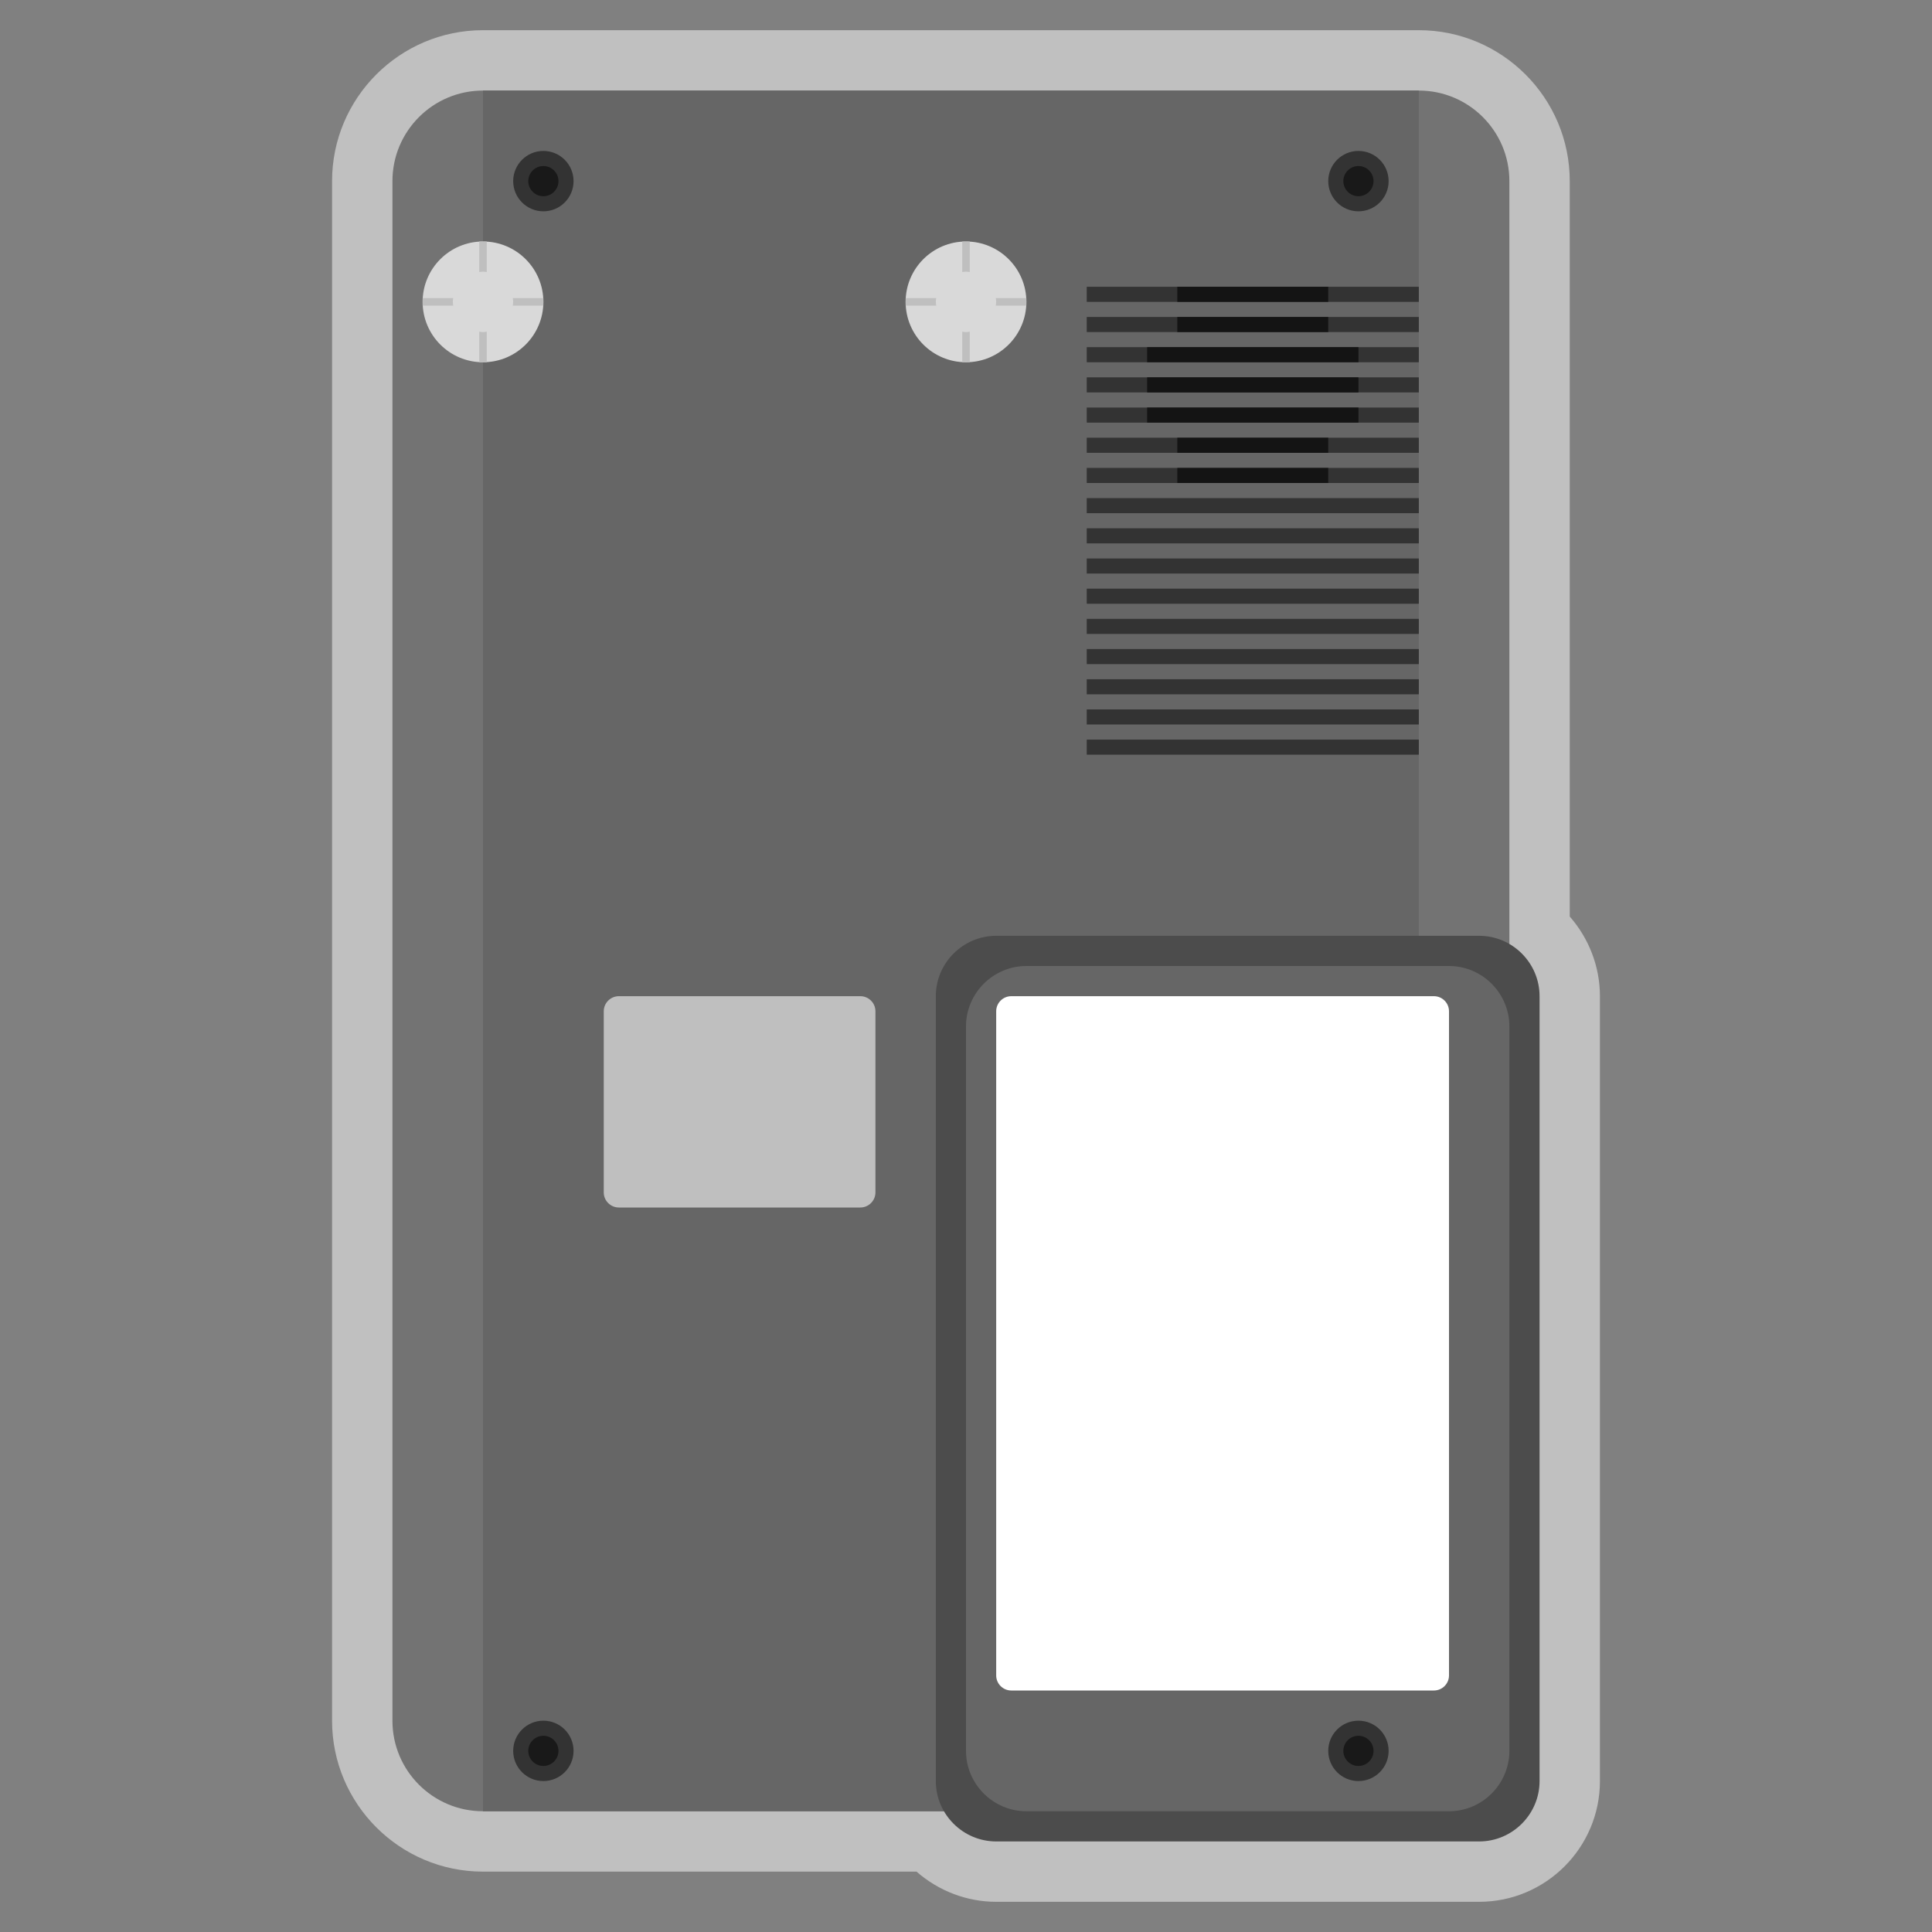 <?xml version="1.0" encoding="UTF-8" standalone="no"?>
<svg
   xmlns:dc="http://purl.org/dc/elements/1.1/"
   xmlns:cc="http://creativecommons.org/ns#"
   xmlns:rdf="http://www.w3.org/1999/02/22-rdf-syntax-ns#"
   xmlns:svg="http://www.w3.org/2000/svg"
   xmlns="http://www.w3.org/2000/svg"
   viewBox="0 0 320 320"
   height="320"
   width="320"
   xml:space="preserve"
   version="1.1"
   id="svg2"><rect x="0" y="0" width="320" height="320" fill="#808080" stroke="none"/><defs
     id="defs6"><clipPath
       id="clipPath16"
       clipPathUnits="userSpaceOnUse"><path
         id="path18"
         d="M 0,256 256,256 256,0 0,0 0,256 Z" /></clipPath><clipPath
       id="clipPath24"
       clipPathUnits="userSpaceOnUse"><path
         id="path26"
         d="M 44,252 212,252 212,4 44,4 44,252 Z" /></clipPath></defs><g
     transform="matrix(1.25,0,0,-1.25,0,320)"
     id="g10"><g
       id="g12"><g
         clip-path="url(#clipPath16)"
         id="g14"><g
           id="g20"><g
             id="g22" /><g
             id="g28"><g
               style="opacity:0.5"
               id="g30"
               clip-path="url(#clipPath24)"><g
                 id="g32"
                 transform="translate(208,134.553)"><path
                   id="path34"
                   style="fill:#ffffff;fill-opacity:1;fill-rule:nonzero;stroke:none"
                   d="m 0,0 0,97.447 c 0,11.029 -8.972,20 -20,20 l -124,0 c -11.028,0 -20,-8.971 -20,-20 l 0,-204 c 0,-11.028 8.972,-20 20,-20 l 57.447,0 c 2.885,-2.535 6.632,-4 10.553,-4 l 64,0 c 8.822,0 16,7.178 16,16 l 0,104 C 4,-6.631 2.535,-2.885 0,0" /></g></g></g></g><g
           transform="translate(188,16)"
           id="g36"><path
             id="path38"
             style="fill:#737373;fill-opacity:1;fill-rule:nonzero;stroke:none"
             d="m 0,0 -124,0 c -6.627,0 -12,5.373 -12,12 l 0,204 c 0,6.627 5.373,12 12,12 l 124,0 c 6.627,0 12,-5.373 12,-12 L 12,12 C 12,5.373 6.627,0 0,0" /></g><path
           id="path40"
           style="fill:#666666;fill-opacity:1;fill-rule:nonzero;stroke:none"
           d="m 188,16 -124,0 0,228 124,0 0,-228 z" /><g
           transform="translate(72,216)"
           id="g42"><path
             id="path44"
             style="fill:#d9d9d9;fill-opacity:1;fill-rule:nonzero;stroke:none"
             d="m 0,0 c 0,-4.418 -3.582,-8 -8,-8 -4.418,0 -8,3.582 -8,8 0,4.418 3.582,8 8,8 4.418,0 8,-3.582 8,-8" /></g><g
           transform="translate(136,216)"
           id="g46"><path
             id="path48"
             style="fill:#d9d9d9;fill-opacity:1;fill-rule:nonzero;stroke:none"
             d="m 0,0 c 0,-4.418 -3.582,-8 -8,-8 -4.418,0 -8,3.582 -8,8 0,4.418 3.582,8 8,8 4.418,0 8,-3.582 8,-8" /></g><g
           transform="translate(184,232)"
           id="g50"><path
             id="path52"
             style="fill:#333333;fill-opacity:1;fill-rule:nonzero;stroke:none"
             d="m 0,0 c 0,-2.209 -1.791,-4 -4,-4 -2.209,0 -4,1.791 -4,4 0,2.209 1.791,4 4,4 2.209,0 4,-1.791 4,-4" /></g><g
           transform="translate(76,232)"
           id="g54"><path
             id="path56"
             style="fill:#333333;fill-opacity:1;fill-rule:nonzero;stroke:none"
             d="m 0,0 c 0,-2.209 -1.791,-4 -4,-4 -2.209,0 -4,1.791 -4,4 0,2.209 1.791,4 4,4 2.209,0 4,-1.791 4,-4" /></g><path
           id="path58"
           style="fill:#333333;fill-opacity:1;fill-rule:nonzero;stroke:none"
           d="m 188,216 -44,0 0,2 44,0 0,-2 z" /><path
           id="path60"
           style="fill:#333333;fill-opacity:1;fill-rule:nonzero;stroke:none"
           d="m 188,212 -44,0 0,2 44,0 0,-2 z" /><path
           id="path62"
           style="fill:#333333;fill-opacity:1;fill-rule:nonzero;stroke:none"
           d="m 188,208 -44,0 0,2 44,0 0,-2 z" /><path
           id="path64"
           style="fill:#333333;fill-opacity:1;fill-rule:nonzero;stroke:none"
           d="m 188,204 -44,0 0,2 44,0 0,-2 z" /><path
           id="path66"
           style="fill:#333333;fill-opacity:1;fill-rule:nonzero;stroke:none"
           d="m 188,200 -44,0 0,2 44,0 0,-2 z" /><path
           id="path68"
           style="fill:#333333;fill-opacity:1;fill-rule:nonzero;stroke:none"
           d="m 188,196 -44,0 0,2 44,0 0,-2 z" /><path
           id="path70"
           style="fill:#333333;fill-opacity:1;fill-rule:nonzero;stroke:none"
           d="m 188,192 -44,0 0,2 44,0 0,-2 z" /><path
           id="path72"
           style="fill:#333333;fill-opacity:1;fill-rule:nonzero;stroke:none"
           d="m 188,188 -44,0 0,2 44,0 0,-2 z" /><path
           id="path74"
           style="fill:#333333;fill-opacity:1;fill-rule:nonzero;stroke:none"
           d="m 188,184 -44,0 0,2 44,0 0,-2 z" /><path
           id="path76"
           style="fill:#333333;fill-opacity:1;fill-rule:nonzero;stroke:none"
           d="m 188,180 -44,0 0,2 44,0 0,-2 z" /><path
           id="path78"
           style="fill:#333333;fill-opacity:1;fill-rule:nonzero;stroke:none"
           d="m 188,176 -44,0 0,2 44,0 0,-2 z" /><path
           id="path80"
           style="fill:#333333;fill-opacity:1;fill-rule:nonzero;stroke:none"
           d="m 188,172 -44,0 0,2 44,0 0,-2 z" /><path
           id="path82"
           style="fill:#333333;fill-opacity:1;fill-rule:nonzero;stroke:none"
           d="m 188,168 -44,0 0,2 44,0 0,-2 z" /><path
           id="path84"
           style="fill:#333333;fill-opacity:1;fill-rule:nonzero;stroke:none"
           d="m 188,164 -44,0 0,2 44,0 0,-2 z" /><path
           id="path86"
           style="fill:#333333;fill-opacity:1;fill-rule:nonzero;stroke:none"
           d="m 188,160 -44,0 0,2 44,0 0,-2 z" /><path
           id="path88"
           style="fill:#333333;fill-opacity:1;fill-rule:nonzero;stroke:none"
           d="m 188,156 -44,0 0,2 44,0 0,-2 z" /><g
           transform="translate(114,96)"
           id="g90"><path
             id="path92"
             style="fill:#bfbfbf;fill-opacity:1;fill-rule:nonzero;stroke:none"
             d="m 0,0 -32,0 c -1.1,0 -2,0.9 -2,2 l 0,24 c 0,1.1 0.9,2 2,2 l 32,0 c 1.1,0 2,-0.9 2,-2 L 2,2 C 2,0.9 1.1,0 0,0" /></g><g
           transform="translate(196,12)"
           id="g94"><path
             id="path96"
             style="fill:#4c4c4c;fill-opacity:1;fill-rule:nonzero;stroke:none"
             d="m 0,0 -64,0 c -4.4,0 -8,3.6 -8,8 l 0,104 c 0,4.4 3.6,8 8,8 l 64,0 c 4.4,0 8,-3.6 8,-8 L 8,8 C 8,3.6 4.4,0 0,0" /></g><g
           transform="translate(192,16)"
           id="g98"><path
             id="path100"
             style="fill:#666666;fill-opacity:1;fill-rule:nonzero;stroke:none"
             d="m 0,0 -56,0 c -4.4,0 -8,3.6 -8,8 l 0,96 c 0,4.4 3.6,8 8,8 l 56,0 c 4.4,0 8,-3.6 8,-8 L 8,8 C 8,3.6 4.4,0 0,0" /></g><g
           transform="translate(184,24)"
           id="g102"><path
             id="path104"
             style="fill:#333333;fill-opacity:1;fill-rule:nonzero;stroke:none"
             d="m 0,0 c 0,-2.209 -1.791,-4 -4,-4 -2.209,0 -4,1.791 -4,4 0,2.209 1.791,4 4,4 2.209,0 4,-1.791 4,-4" /></g><g
           transform="translate(76,24)"
           id="g106"><path
             id="path108"
             style="fill:#333333;fill-opacity:1;fill-rule:nonzero;stroke:none"
             d="m 0,0 c 0,-2.209 -1.791,-4 -4,-4 -2.209,0 -4,1.791 -4,4 0,2.209 1.791,4 4,4 2.209,0 4,-1.791 4,-4" /></g><g
           transform="translate(190,124)"
           id="g110"><path
             id="path112"
             style="fill:#ffffff;fill-opacity:1;fill-rule:nonzero;stroke:none"
             d="m 0,0 -56,0 c -1.104,0 -2,-0.896 -2,-2 l 0,-88 c 0,-1.104 0.896,-2 2,-2 l 56,0 c 1.104,0 2,0.896 2,2 L 2,-2 C 2,-0.896 1.104,0 0,0" /></g><path
           id="path114"
           style="fill:#141414;fill-opacity:1;fill-rule:nonzero;stroke:none"
           d="m 176,216 -20,0 0,2 20,0 0,-2 z" /><path
           id="path116"
           style="fill:#141414;fill-opacity:1;fill-rule:nonzero;stroke:none"
           d="m 176,212 -20,0 0,2 20,0 0,-2 z" /><path
           id="path118"
           style="fill:#141414;fill-opacity:1;fill-rule:nonzero;stroke:none"
           d="m 180,208 -28,0 0,2 28,0 0,-2 z" /><path
           id="path120"
           style="fill:#141414;fill-opacity:1;fill-rule:nonzero;stroke:none"
           d="m 180,204 -28,0 0,2 28,0 0,-2 z" /><path
           id="path122"
           style="fill:#141414;fill-opacity:1;fill-rule:nonzero;stroke:none"
           d="m 180,200 -28,0 0,2 28,0 0,-2 z" /><path
           id="path124"
           style="fill:#141414;fill-opacity:1;fill-rule:nonzero;stroke:none"
           d="m 176,196 -20,0 0,2 20,0 0,-2 z" /><path
           id="path126"
           style="fill:#141414;fill-opacity:1;fill-rule:nonzero;stroke:none"
           d="m 176,192 -20,0 0,2 20,0 0,-2 z" /><g
           transform="translate(182,232)"
           id="g128"><path
             id="path130"
             style="fill:#191919;fill-opacity:1;fill-rule:nonzero;stroke:none"
             d="m 0,0 c 0,-1.104 -0.896,-2 -2,-2 -1.104,0 -2,0.896 -2,2 0,1.104 0.896,2 2,2 1.104,0 2,-0.896 2,-2" /></g><g
           transform="translate(74,232)"
           id="g132"><path
             id="path134"
             style="fill:#191919;fill-opacity:1;fill-rule:nonzero;stroke:none"
             d="m 0,0 c 0,-1.104 -0.896,-2 -2,-2 -1.104,0 -2,0.896 -2,2 0,1.104 0.896,2 2,2 1.104,0 2,-0.896 2,-2" /></g><g
           transform="translate(182,24)"
           id="g136"><path
             id="path138"
             style="fill:#191919;fill-opacity:1;fill-rule:nonzero;stroke:none"
             d="m 0,0 c 0,-1.104 -0.896,-2 -2,-2 -1.104,0 -2,0.896 -2,2 0,1.104 0.896,2 2,2 1.104,0 2,-0.896 2,-2" /></g><g
           transform="translate(74,24)"
           id="g140"><path
             id="path142"
             style="fill:#191919;fill-opacity:1;fill-rule:nonzero;stroke:none"
             d="m 0,0 c 0,-1.104 -0.896,-2 -2,-2 -1.104,0 -2,0.896 -2,2 0,1.104 0.896,2 2,2 1.104,0 2,-0.896 2,-2" /></g><g
           transform="translate(60,216)"
           id="g144"><path
             id="path146"
             style="fill:#bfbfbf;fill-opacity:1;fill-rule:nonzero;stroke:none"
             d="m 0,0 c 0,0.171 0.029,0.334 0.05,0.5 l -4.05,0 0,-1 4.05,0 C 0.029,-0.334 0,-0.171 0,0" /></g><g
           transform="translate(64,220)"
           id="g148"><path
             id="path150"
             style="fill:#bfbfbf;fill-opacity:1;fill-rule:nonzero;stroke:none"
             d="m 0,0 c 0.171,0 0.334,-0.029 0.5,-0.05 l 0,4.05 -1,0 0,-4.05 C -0.334,-0.029 -0.171,0 0,0" /></g><g
           transform="translate(64,212)"
           id="g152"><path
             id="path154"
             style="fill:#bfbfbf;fill-opacity:1;fill-rule:nonzero;stroke:none"
             d="m 0,0 c -0.171,0 -0.334,0.029 -0.5,0.05 l 0,-4.05 1,0 0,4.05 C 0.334,0.029 0.171,0 0,0" /></g><g
           transform="translate(67.95,216.5)"
           id="g156"><path
             id="path158"
             style="fill:#bfbfbf;fill-opacity:1;fill-rule:nonzero;stroke:none"
             d="M 0,0 C 0.021,-0.166 0.05,-0.329 0.05,-0.5 0.05,-0.671 0.021,-0.834 0,-1 l 4.05,0 0,1 L 0,0 Z" /></g><g
           transform="translate(124,216)"
           id="g160"><path
             id="path162"
             style="fill:#bfbfbf;fill-opacity:1;fill-rule:nonzero;stroke:none"
             d="m 0,0 c 0,0.171 0.029,0.334 0.05,0.5 l -4.05,0 0,-1 4.05,0 C 0.029,-0.334 0,-0.171 0,0" /></g><g
           transform="translate(128,220)"
           id="g164"><path
             id="path166"
             style="fill:#bfbfbf;fill-opacity:1;fill-rule:nonzero;stroke:none"
             d="m 0,0 c 0.171,0 0.334,-0.029 0.5,-0.05 l 0,4.05 -1,0 0,-4.05 C -0.334,-0.029 -0.171,0 0,0" /></g><g
           transform="translate(128,212)"
           id="g168"><path
             id="path170"
             style="fill:#bfbfbf;fill-opacity:1;fill-rule:nonzero;stroke:none"
             d="m 0,0 c -0.171,0 -0.334,0.029 -0.5,0.05 l 0,-4.05 1,0 0,4.05 C 0.334,0.029 0.171,0 0,0" /></g><g
           transform="translate(131.949,216.5)"
           id="g172"><path
             id="path174"
             style="fill:#bfbfbf;fill-opacity:1;fill-rule:nonzero;stroke:none"
             d="M 0,0 C 0.021,-0.166 0.051,-0.329 0.051,-0.5 0.051,-0.671 0.021,-0.834 0,-1 l 4.051,0 0,1 L 0,0 Z" /></g></g></g></g></svg>